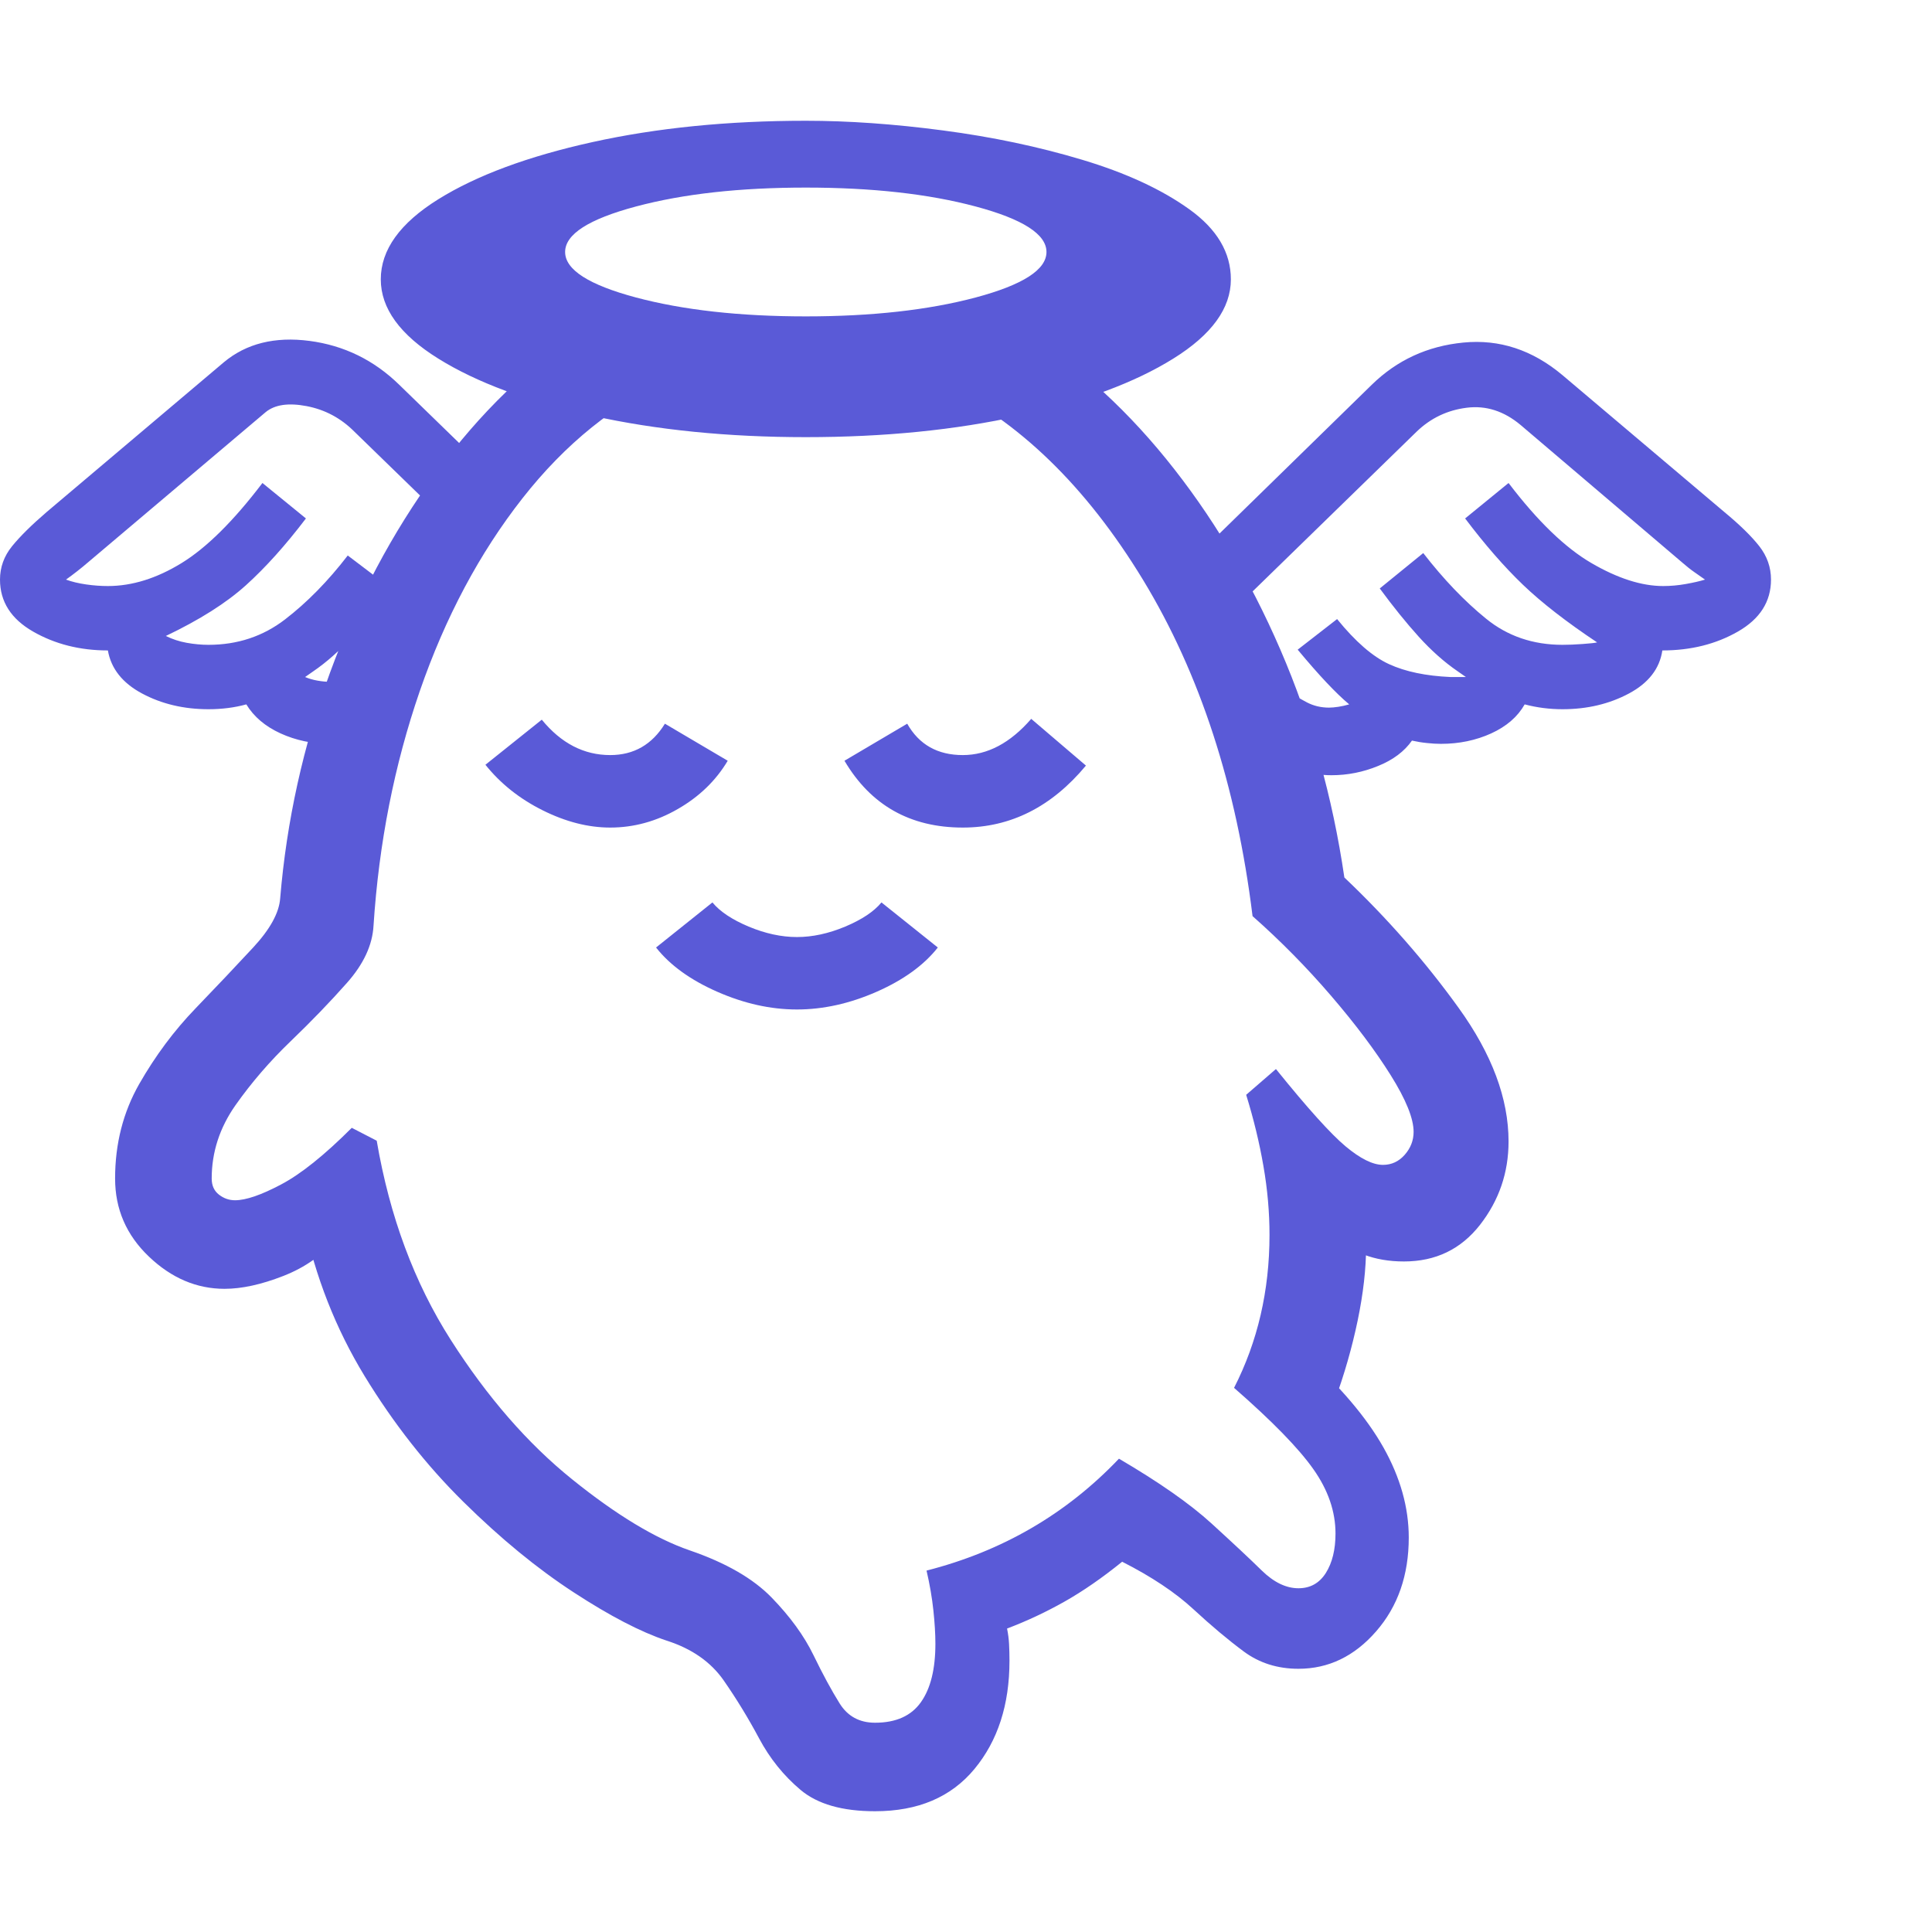 <svg version="1.1" xmlns="http://www.w3.org/2000/svg" style="fill:rgba(0,0,0,1.0)" width="256" height="256" viewBox="0 0 37.5 32.812"><path fill="rgb(90, 90, 215)" d="M16.984 32.812 C16.349 32.812 15.867 32.674 15.539 32.398 C15.211 32.122 14.943 31.789 14.734 31.398 C14.526 31.008 14.297 30.633 14.047 30.273 C13.797 29.914 13.427 29.656 12.938 29.5 C12.437 29.333 11.836 29.021 11.133 28.562 C10.43 28.104 9.719 27.521 9 26.812 C8.281 26.104 7.641 25.289 7.078 24.367 C6.516 23.445 6.12 22.438 5.891 21.344 L6.531 21.688 C6.271 22.01 5.927 22.255 5.5 22.422 C5.073 22.589 4.693 22.672 4.359 22.672 C3.818 22.672 3.328 22.464 2.891 22.047 C2.453 21.63 2.234 21.125 2.234 20.531 C2.234 19.854 2.391 19.242 2.703 18.695 C3.016 18.148 3.38 17.659 3.797 17.227 C4.214 16.794 4.586 16.401 4.914 16.047 C5.242 15.693 5.417 15.375 5.438 15.094 C5.563 13.594 5.885 12.133 6.406 10.711 C6.927 9.289 7.612 7.997 8.461 6.836 C9.31 5.674 10.276 4.74 11.359 4.031 L13.031 5 C11.937 5.49 10.974 6.266 10.141 7.328 C9.307 8.391 8.643 9.638 8.148 11.07 C7.654 12.503 7.354 14.021 7.25 15.625 C7.229 16 7.057 16.37 6.734 16.734 C6.411 17.099 6.047 17.477 5.641 17.867 C5.234 18.258 4.878 18.672 4.57 19.109 C4.263 19.547 4.109 20.021 4.109 20.531 C4.109 20.667 4.156 20.771 4.25 20.844 C4.344 20.917 4.448 20.953 4.562 20.953 C4.771 20.953 5.068 20.852 5.453 20.648 C5.839 20.445 6.297 20.078 6.828 19.547 L7.312 19.797 C7.563 21.266 8.042 22.555 8.75 23.664 C9.458 24.773 10.242 25.674 11.102 26.367 C11.961 27.06 12.724 27.521 13.391 27.75 C14.089 27.99 14.617 28.294 14.977 28.664 C15.336 29.034 15.607 29.406 15.789 29.781 C15.971 30.156 16.141 30.469 16.297 30.719 C16.453 30.969 16.682 31.094 16.984 31.094 C17.391 31.094 17.687 30.961 17.875 30.695 C18.063 30.43 18.156 30.052 18.156 29.562 C18.156 29.375 18.143 29.159 18.117 28.914 C18.091 28.669 18.047 28.411 17.984 28.141 C19.453 27.766 20.698 27.042 21.719 25.969 C22.5 26.427 23.099 26.846 23.516 27.227 C23.932 27.607 24.258 27.911 24.492 28.141 C24.727 28.37 24.964 28.484 25.203 28.484 C25.432 28.484 25.609 28.385 25.734 28.188 C25.859 27.99 25.922 27.734 25.922 27.422 C25.922 26.995 25.779 26.578 25.492 26.172 C25.206 25.766 24.693 25.24 23.953 24.594 C24.411 23.698 24.641 22.708 24.641 21.625 C24.641 21.187 24.602 20.742 24.523 20.289 C24.445 19.836 24.333 19.375 24.188 18.906 L24.766 18.406 C25.38 19.167 25.831 19.667 26.117 19.906 C26.404 20.146 26.646 20.266 26.844 20.266 C27.01 20.266 27.151 20.201 27.266 20.07 C27.38 19.94 27.438 19.792 27.438 19.625 C27.438 19.365 27.289 18.997 26.992 18.523 C26.695 18.049 26.31 17.536 25.836 16.984 C25.362 16.432 24.854 15.917 24.312 15.438 C24 12.906 23.292 10.732 22.188 8.914 C21.083 7.096 19.771 5.823 18.25 5.094 L19.688 3.969 C20.771 4.615 21.753 5.479 22.633 6.562 C23.513 7.646 24.253 8.88 24.852 10.266 C25.451 11.651 25.865 13.125 26.094 14.688 C26.927 15.479 27.667 16.323 28.312 17.219 C28.958 18.115 29.281 18.979 29.281 19.812 C29.281 20.417 29.096 20.956 28.727 21.43 C28.357 21.904 27.865 22.141 27.25 22.141 C26.677 22.141 26.214 21.964 25.859 21.609 L26.5 21.469 C26.51 21.531 26.516 21.591 26.516 21.648 C26.516 21.706 26.516 21.771 26.516 21.844 C26.516 22.281 26.461 22.763 26.352 23.289 C26.242 23.815 26.094 24.333 25.906 24.844 L25.297 23.922 C26.005 24.557 26.523 25.167 26.852 25.75 C27.18 26.333 27.344 26.917 27.344 27.5 C27.344 28.229 27.133 28.836 26.711 29.32 C26.289 29.805 25.786 30.047 25.203 30.047 C24.797 30.047 24.443 29.935 24.141 29.711 C23.839 29.487 23.513 29.214 23.164 28.891 C22.815 28.568 22.354 28.26 21.781 27.969 C21.396 28.281 21.023 28.539 20.664 28.742 C20.305 28.945 19.932 29.12 19.547 29.266 C19.568 29.37 19.581 29.471 19.586 29.57 C19.591 29.669 19.594 29.776 19.594 29.891 C19.594 30.745 19.367 31.445 18.914 31.992 C18.461 32.539 17.818 32.812 16.984 32.812 Z M6.406 12.094 C6.062 12.094 5.742 12.026 5.445 11.891 C5.148 11.755 4.927 11.568 4.781 11.328 C4.552 11.391 4.307 11.422 4.047 11.422 C3.568 11.422 3.138 11.32 2.758 11.117 C2.378 10.914 2.156 10.635 2.094 10.281 C1.552 10.281 1.068 10.159 0.641 9.914 C0.214 9.669 0 9.333 0 8.906 C0 8.667 0.078 8.451 0.234 8.258 C0.391 8.065 0.615 7.844 0.906 7.594 L4.344 4.688 C4.781 4.323 5.336 4.185 6.008 4.273 C6.68 4.362 7.26 4.646 7.75 5.125 L10.016 7.328 L9.141 8.234 L6.875 6.031 C6.615 5.771 6.307 5.607 5.953 5.539 C5.599 5.471 5.333 5.51 5.156 5.656 L1.719 8.562 C1.646 8.625 1.573 8.685 1.5 8.742 C1.427 8.799 1.354 8.854 1.281 8.906 C1.396 8.948 1.526 8.979 1.672 9 C1.818 9.021 1.958 9.031 2.094 9.031 C2.563 9.031 3.039 8.883 3.523 8.586 C4.008 8.289 4.531 7.771 5.094 7.031 L5.938 7.719 C5.542 8.24 5.154 8.672 4.773 9.016 C4.393 9.359 3.875 9.687 3.219 10 C3.344 10.062 3.479 10.107 3.625 10.133 C3.771 10.159 3.911 10.172 4.047 10.172 C4.609 10.172 5.104 10.008 5.531 9.68 C5.958 9.352 6.365 8.938 6.75 8.438 L7.594 9.078 C7.333 9.432 7.081 9.745 6.836 10.016 C6.591 10.286 6.339 10.51 6.078 10.688 L5.922 10.797 C5.995 10.828 6.076 10.852 6.164 10.867 C6.253 10.883 6.344 10.891 6.438 10.891 C6.677 10.891 6.919 10.826 7.164 10.695 C7.409 10.565 7.615 10.328 7.781 9.984 L7.656 11.734 C7.271 11.974 6.854 12.094 6.406 12.094 Z M11.844 13.719 C11.417 13.719 10.979 13.607 10.531 13.383 C10.083 13.159 9.714 12.865 9.422 12.5 L10.516 11.625 C10.891 12.083 11.333 12.312 11.844 12.312 C12.302 12.312 12.656 12.109 12.906 11.703 L14.125 12.422 C13.896 12.807 13.573 13.12 13.156 13.359 C12.74 13.599 12.302 13.719 11.844 13.719 Z M15.469 17.25 C14.958 17.25 14.443 17.135 13.922 16.906 C13.401 16.677 13.005 16.391 12.734 16.047 L13.828 15.172 C13.974 15.349 14.208 15.505 14.531 15.641 C14.854 15.776 15.167 15.844 15.469 15.844 C15.771 15.844 16.083 15.776 16.406 15.641 C16.729 15.505 16.964 15.349 17.109 15.172 L18.203 16.047 C17.932 16.391 17.536 16.677 17.016 16.906 C16.495 17.135 15.979 17.25 15.469 17.25 Z M18.688 13.719 C17.667 13.719 16.901 13.286 16.391 12.422 L17.609 11.703 C17.839 12.109 18.198 12.312 18.688 12.312 C19.167 12.312 19.609 12.078 20.016 11.609 L21.078 12.516 C20.411 13.318 19.615 13.719 18.688 13.719 Z M15.641 6.141 C14.13 6.141 12.75 6.003 11.5 5.727 C10.25 5.451 9.253 5.081 8.508 4.617 C7.763 4.154 7.391 3.641 7.391 3.078 C7.391 2.505 7.763 1.987 8.508 1.523 C9.253 1.06 10.25 0.69 11.5 0.414 C12.75 0.138 14.13 -0 15.641 -0 C16.464 -0 17.352 0.062 18.305 0.188 C19.258 0.313 20.159 0.503 21.008 0.758 C21.857 1.013 22.549 1.333 23.086 1.719 C23.622 2.104 23.891 2.557 23.891 3.078 C23.891 3.641 23.518 4.154 22.773 4.617 C22.029 5.081 21.034 5.451 19.789 5.727 C18.544 6.003 17.161 6.141 15.641 6.141 Z M15.641 3.797 C16.922 3.797 18.021 3.674 18.938 3.43 C19.854 3.185 20.312 2.891 20.312 2.547 C20.312 2.203 19.854 1.909 18.938 1.664 C18.021 1.419 16.922 1.297 15.641 1.297 C14.359 1.297 13.26 1.419 12.344 1.664 C11.427 1.909 10.969 2.203 10.969 2.547 C10.969 2.891 11.427 3.185 12.344 3.43 C13.26 3.674 14.359 3.797 15.641 3.797 Z M25.844 12.703 C25.74 12.703 25.638 12.695 25.539 12.68 C25.44 12.664 25.344 12.646 25.25 12.625 L24.859 10.984 C25.068 11.12 25.237 11.221 25.367 11.289 C25.497 11.357 25.641 11.391 25.797 11.391 C25.849 11.391 25.909 11.385 25.977 11.375 C26.044 11.365 26.115 11.349 26.188 11.328 C26.052 11.214 25.904 11.07 25.742 10.898 C25.581 10.727 25.396 10.516 25.188 10.266 L25.953 9.672 C26.307 10.109 26.643 10.401 26.961 10.547 C27.279 10.693 27.677 10.776 28.156 10.797 C28.208 10.797 28.258 10.797 28.305 10.797 C28.352 10.797 28.401 10.797 28.453 10.797 L28.297 10.688 C28.036 10.51 27.784 10.286 27.539 10.016 C27.294 9.745 27.042 9.432 26.781 9.078 L27.625 8.391 C28.021 8.901 28.427 9.326 28.844 9.664 C29.26 10.003 29.755 10.172 30.328 10.172 C30.443 10.172 30.573 10.167 30.719 10.156 C30.865 10.146 30.958 10.135 31 10.125 C30.406 9.729 29.927 9.357 29.562 9.008 C29.198 8.659 28.823 8.229 28.438 7.719 L29.281 7.031 C29.844 7.771 30.38 8.289 30.891 8.586 C31.401 8.883 31.865 9.031 32.281 9.031 C32.427 9.031 32.573 9.018 32.719 8.992 C32.865 8.966 32.99 8.938 33.094 8.906 C33.021 8.854 32.951 8.805 32.883 8.758 C32.815 8.711 32.74 8.651 32.656 8.578 L29.516 5.906 C29.193 5.635 28.844 5.523 28.469 5.57 C28.094 5.617 27.771 5.771 27.5 6.031 L23.875 9.562 L23.203 8.469 L26.625 5.125 C27.115 4.646 27.708 4.372 28.406 4.305 C29.104 4.237 29.745 4.448 30.328 4.938 L33.469 7.594 C33.771 7.844 33.997 8.065 34.148 8.258 C34.299 8.451 34.375 8.667 34.375 8.906 C34.375 9.333 34.161 9.669 33.734 9.914 C33.307 10.159 32.818 10.281 32.266 10.281 C32.214 10.635 31.997 10.914 31.617 11.117 C31.237 11.32 30.807 11.422 30.328 11.422 C30.078 11.422 29.833 11.391 29.594 11.328 C29.458 11.568 29.242 11.755 28.945 11.891 C28.648 12.026 28.323 12.094 27.969 12.094 C27.885 12.094 27.794 12.089 27.695 12.078 C27.596 12.068 27.5 12.052 27.406 12.031 C27.26 12.24 27.042 12.404 26.75 12.523 C26.458 12.643 26.156 12.703 25.844 12.703 Z M37.5 27.344" /></svg>